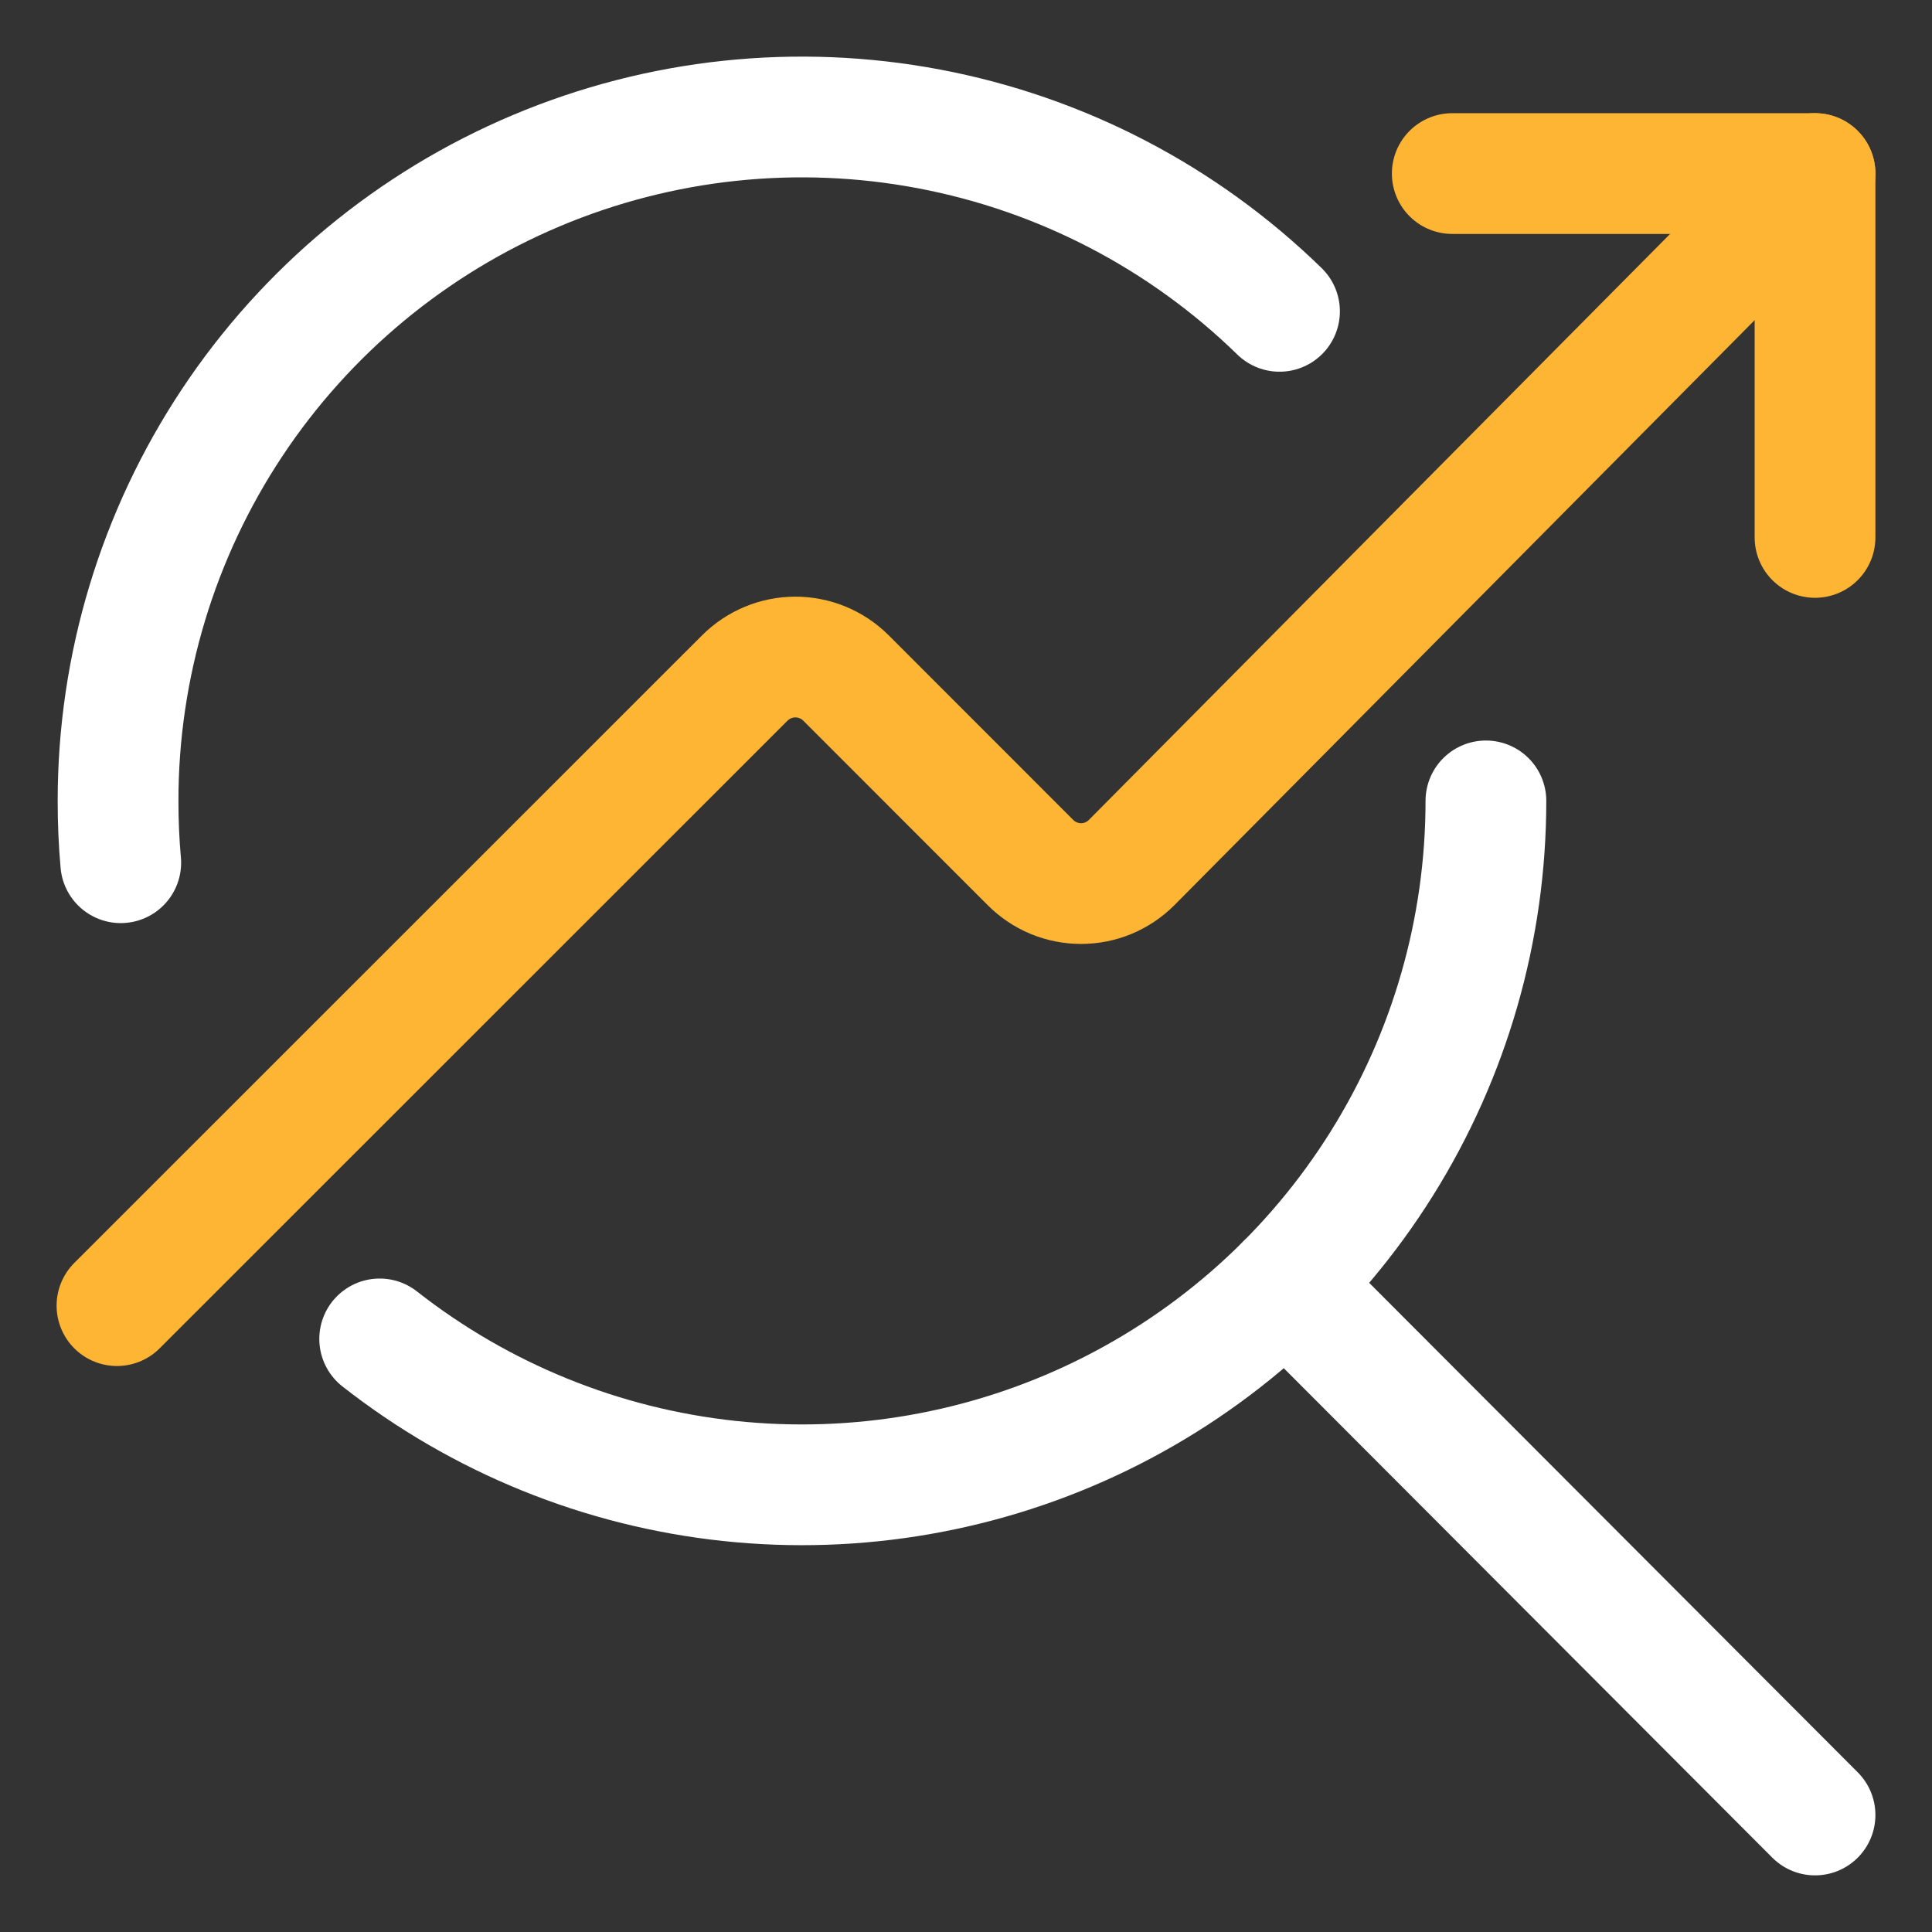 <svg width="48" height="48" viewBox="0 0 48 48" fill="none" xmlns="http://www.w3.org/2000/svg">
<rect x="0" y="0" width="48" height="48" fill="#333333" stroke="none"/>
<path d="M36.917 19.898C36.917 23.086 36.02 26.209 34.329 28.911C32.639 31.613 30.222 33.785 27.356 35.179C24.49 36.573 21.289 37.132 18.12 36.794C14.951 36.456 11.941 35.233 9.433 33.265" stroke="white" stroke-width="3" stroke-linecap="round" stroke-linejoin="round"/>
<path d="M3 21.434C2.955 20.934 2.933 20.423 2.933 19.9C2.932 16.557 3.918 13.289 5.766 10.503C7.614 7.718 10.243 5.539 13.323 4.241C16.404 2.942 19.799 2.581 23.083 3.203C26.368 3.824 29.396 5.401 31.789 7.735" stroke="white" stroke-width="3" stroke-linecap="round" stroke-linejoin="round"/>
<path d="M31.94 31.914L45.094 45.093" stroke="white" stroke-width="3" stroke-linecap="round" stroke-linejoin="round"/>
<path d="M45.094 13.352V4.312H36.081" stroke="#FEB534" stroke-width="3" stroke-linecap="round" stroke-linejoin="round"/>
<path d="M2.906 32.438L18.506 16.843C18.84 16.511 19.291 16.324 19.762 16.324C20.232 16.324 20.684 16.511 21.017 16.843L25.603 21.431C25.768 21.596 25.963 21.727 26.179 21.817C26.394 21.906 26.625 21.952 26.858 21.952C27.092 21.952 27.323 21.906 27.538 21.817C27.753 21.727 27.949 21.596 28.114 21.431L45.094 4.312" stroke="#FEB534" stroke-width="3" stroke-linecap="round" stroke-linejoin="round"/>
</svg>
